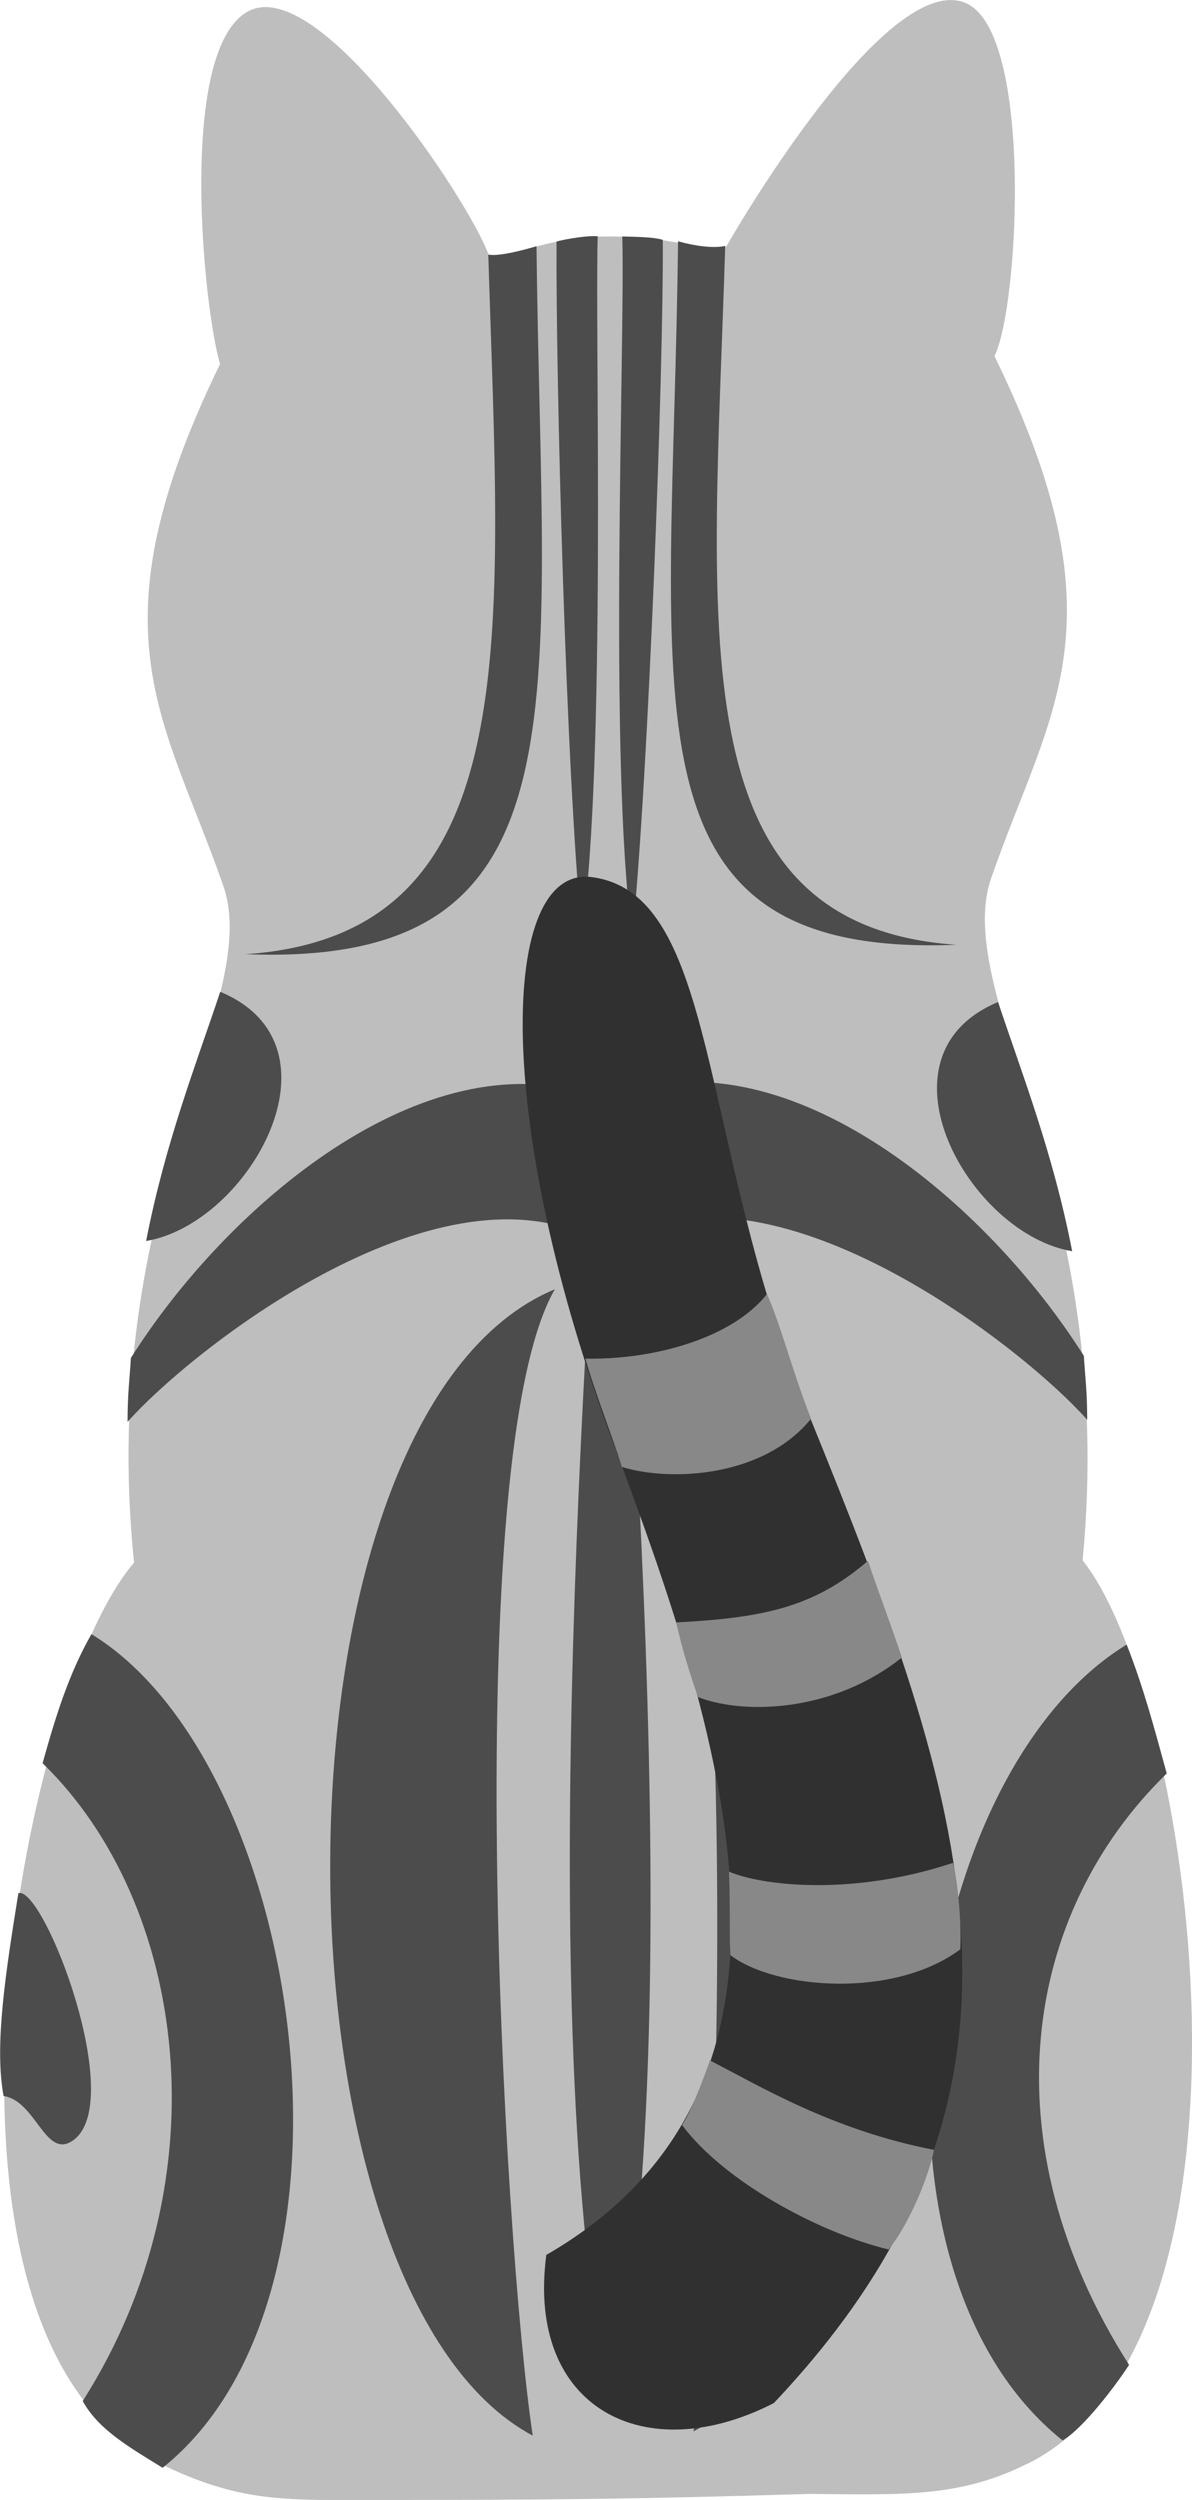 <?xml version="1.0" encoding="UTF-8"?>
<svg id="Layer_2" data-name="Layer 2" xmlns="http://www.w3.org/2000/svg" viewBox="0 0 57.1 119.69">
  <defs>
    <style>
      .cls-1 {
        fill: #4c4c4c;
      }

      .cls-1, .cls-2, .cls-3, .cls-4 {
        stroke-width: 0px;
      }

      .cls-2 {
        fill: #888;
      }

      .cls-3 {
        fill: #bebebe;
      }

      .cls-4 {
        fill: #303030;
      }
    </style>
  </defs>
  <g id="Layer_1-2" data-name="Layer 1">
    <g>
      <path class="cls-3" d="M49.24,117.94c12.17-6.13,7.88-36.68,2.62-43.24,1.69-17.52-6.31-27.09-4.38-32.66,2.8-8.07,6.45-12.12.16-24.99,1.18-2.39,1.85-15.5-1.37-16.9-3.48-1.51-9.99,9.07-11.48,11.65-.73.35-2.33-.46-5.57-.48-3.25-.02-4.93,1.21-5.82.86-.94-2.58-8.12-13.4-11.49-11.65-3.41,1.78-2.18,14.14-1.37,16.9-6.28,12.88-2.64,16.92.16,24.99,1.93,5.57-6.07,14.82-4.28,32.39-5.53,6.43-11.12,36.9,1.05,43.03,3.25,1.64,5.36,1.8,7.94,1.84,11.08.01,15.08-.04,23.37-.29,4.46.04,7.21.18,10.46-1.46h0Z"/>
      <path class="cls-1" d="M23.39,12.19c.56,18.41,1.96,32.56-11.62,33.49,16.57.65,14.18-11.66,13.93-33.89-.5.14-1.75.5-2.31.4h0Z"/>
      <path class="cls-1" d="M26.66,11.57c-.04,6.24.44,25.38,1.22,33.13,1.16-8.34.62-28.32.75-33.39-.47-.04-1.42.11-1.97.25h0Z"/>
      <path class="cls-1" d="M34.74,11.77c-.56,18.41-2.38,32.53,11.07,33.46-16.43.65-13.58-11.44-13.33-33.68.8.23,1.73.35,2.26.22h0Z"/>
      <path class="cls-1" d="M31.75,11.48c.04,6.24-.68,25.61-1.46,33.37-1.16-8.34-.34-28.46-.48-33.53.66.02,1.45.02,1.94.16h0Z"/>
      <path class="cls-1" d="M29.07,47.6c-.58,11.34-3.8,49.19.2,67.73,4.04-18.02.46-56.39-.2-67.73h0Z"/>
      <path class="cls-1" d="M26.58,61.72c-14.28,5.93-14.06,47.96-1.06,54.88-1.42-9.44-3.51-47.01,1.06-54.88h0Z"/>
      <path class="cls-1" d="M31.06,61.52c13.95,5.93,14.85,47.96,2.16,54.88,1.38-9.44,2.31-47.01-2.16-54.88h0Z"/>
      <path class="cls-1" d="M28.37,59.28c-7.64-3.82-19.33,5.47-22.26,8.79,0-1.36.1-2.05.16-3.06,4.6-7.29,14-15.28,22.1-12.58.24,1.98.16,5,0,6.86h0Z"/>
      <path class="cls-1" d="M29.82,59.18c7.64-3.82,19.33,5.47,22.26,8.79,0-1.36-.1-2.05-.16-3.06-4.6-7.29-14-15.28-22.1-12.58-.18,2.32.27,4.57,0,6.86h0Z"/>
      <path class="cls-1" d="M10.55,47.48c6.19,2.58,1.38,11.1-3.55,11.93.91-4.69,2.41-8.51,3.55-11.93h0Z"/>
      <path class="cls-1" d="M3.96,114.95c6.8-10.68,4.97-23.85-1.92-30.54.63-2.26,1.26-4.29,2.34-6.18,10.19,6.23,13.84,31.57,3.41,39.91-1.54-.95-3.08-1.82-3.83-3.2h0Z"/>
      <path class="cls-1" d="M.88,90.63c1.21-.38,5.27,10.14,2.57,11.87-1.29.83-1.73-1.92-3.28-2.16-.45-2.45.11-5.96.71-9.71h0Z"/>
      <path class="cls-1" d="M47.81,47.97c-6.19,2.58-1.38,11.11,3.55,11.93-.91-4.69-2.41-8.51-3.55-11.93h0Z"/>
      <path class="cls-1" d="M54.09,113.22c-6.81-10.68-5.08-21.62,1.8-28.32-.62-2.26-1.12-4.14-1.92-6.17-10.19,6.23-13.5,29.75-3.07,38.1.98-.56,2.57-2.66,3.18-3.61h0Z"/>
      <path class="cls-4" d="M26.17,107.95c13.84-8,8.66-24.36,3.27-38.7-5.84-15.55-5.52-27.84-1.09-27.26,6.09.8,5.08,12.66,10.35,25.62,7.66,18.82,12.49,32.5-1.63,47.43-6.17,3.17-11.87.26-10.9-7.09h0Z"/>
      <path class="cls-2" d="M32.67,101.73c2.01,2.7,6.56,5.16,9.9,5.96,1.01-1.27,1.92-3.5,2.17-4.77-4.89-.95-8.37-3.07-10.73-4.28-.42,1.16-.93,2.49-1.34,3.09h0Z"/>
      <path class="cls-2" d="M33.45,81.25c2.27.87,6.53.68,9.75-1.9-.39-1.22-1.2-3.34-1.62-4.63-2.57,2.21-4.96,2.73-9.19,2.95.29,1.28.63,2.39,1.05,3.58h0Z"/>
      <path class="cls-2" d="M29.8,70.23c2.36.72,6.79.48,9.05-2.31-.87-2.21-1.48-4.58-2.11-5.97-1.67,2.12-5.45,3.16-8.7,3.09.47,1.66,1.35,3.88,1.75,5.19h0Z"/>
      <path class="cls-2" d="M34.92,89.6c1.56.67,5.88,1.19,10.73-.42.21.75.42,2.84.35,4.14-3.2,2.38-8.87,1.91-11.01.28-.06-.88,0-2.36-.07-4h0Z"/>
    </g>
  </g>
</svg>